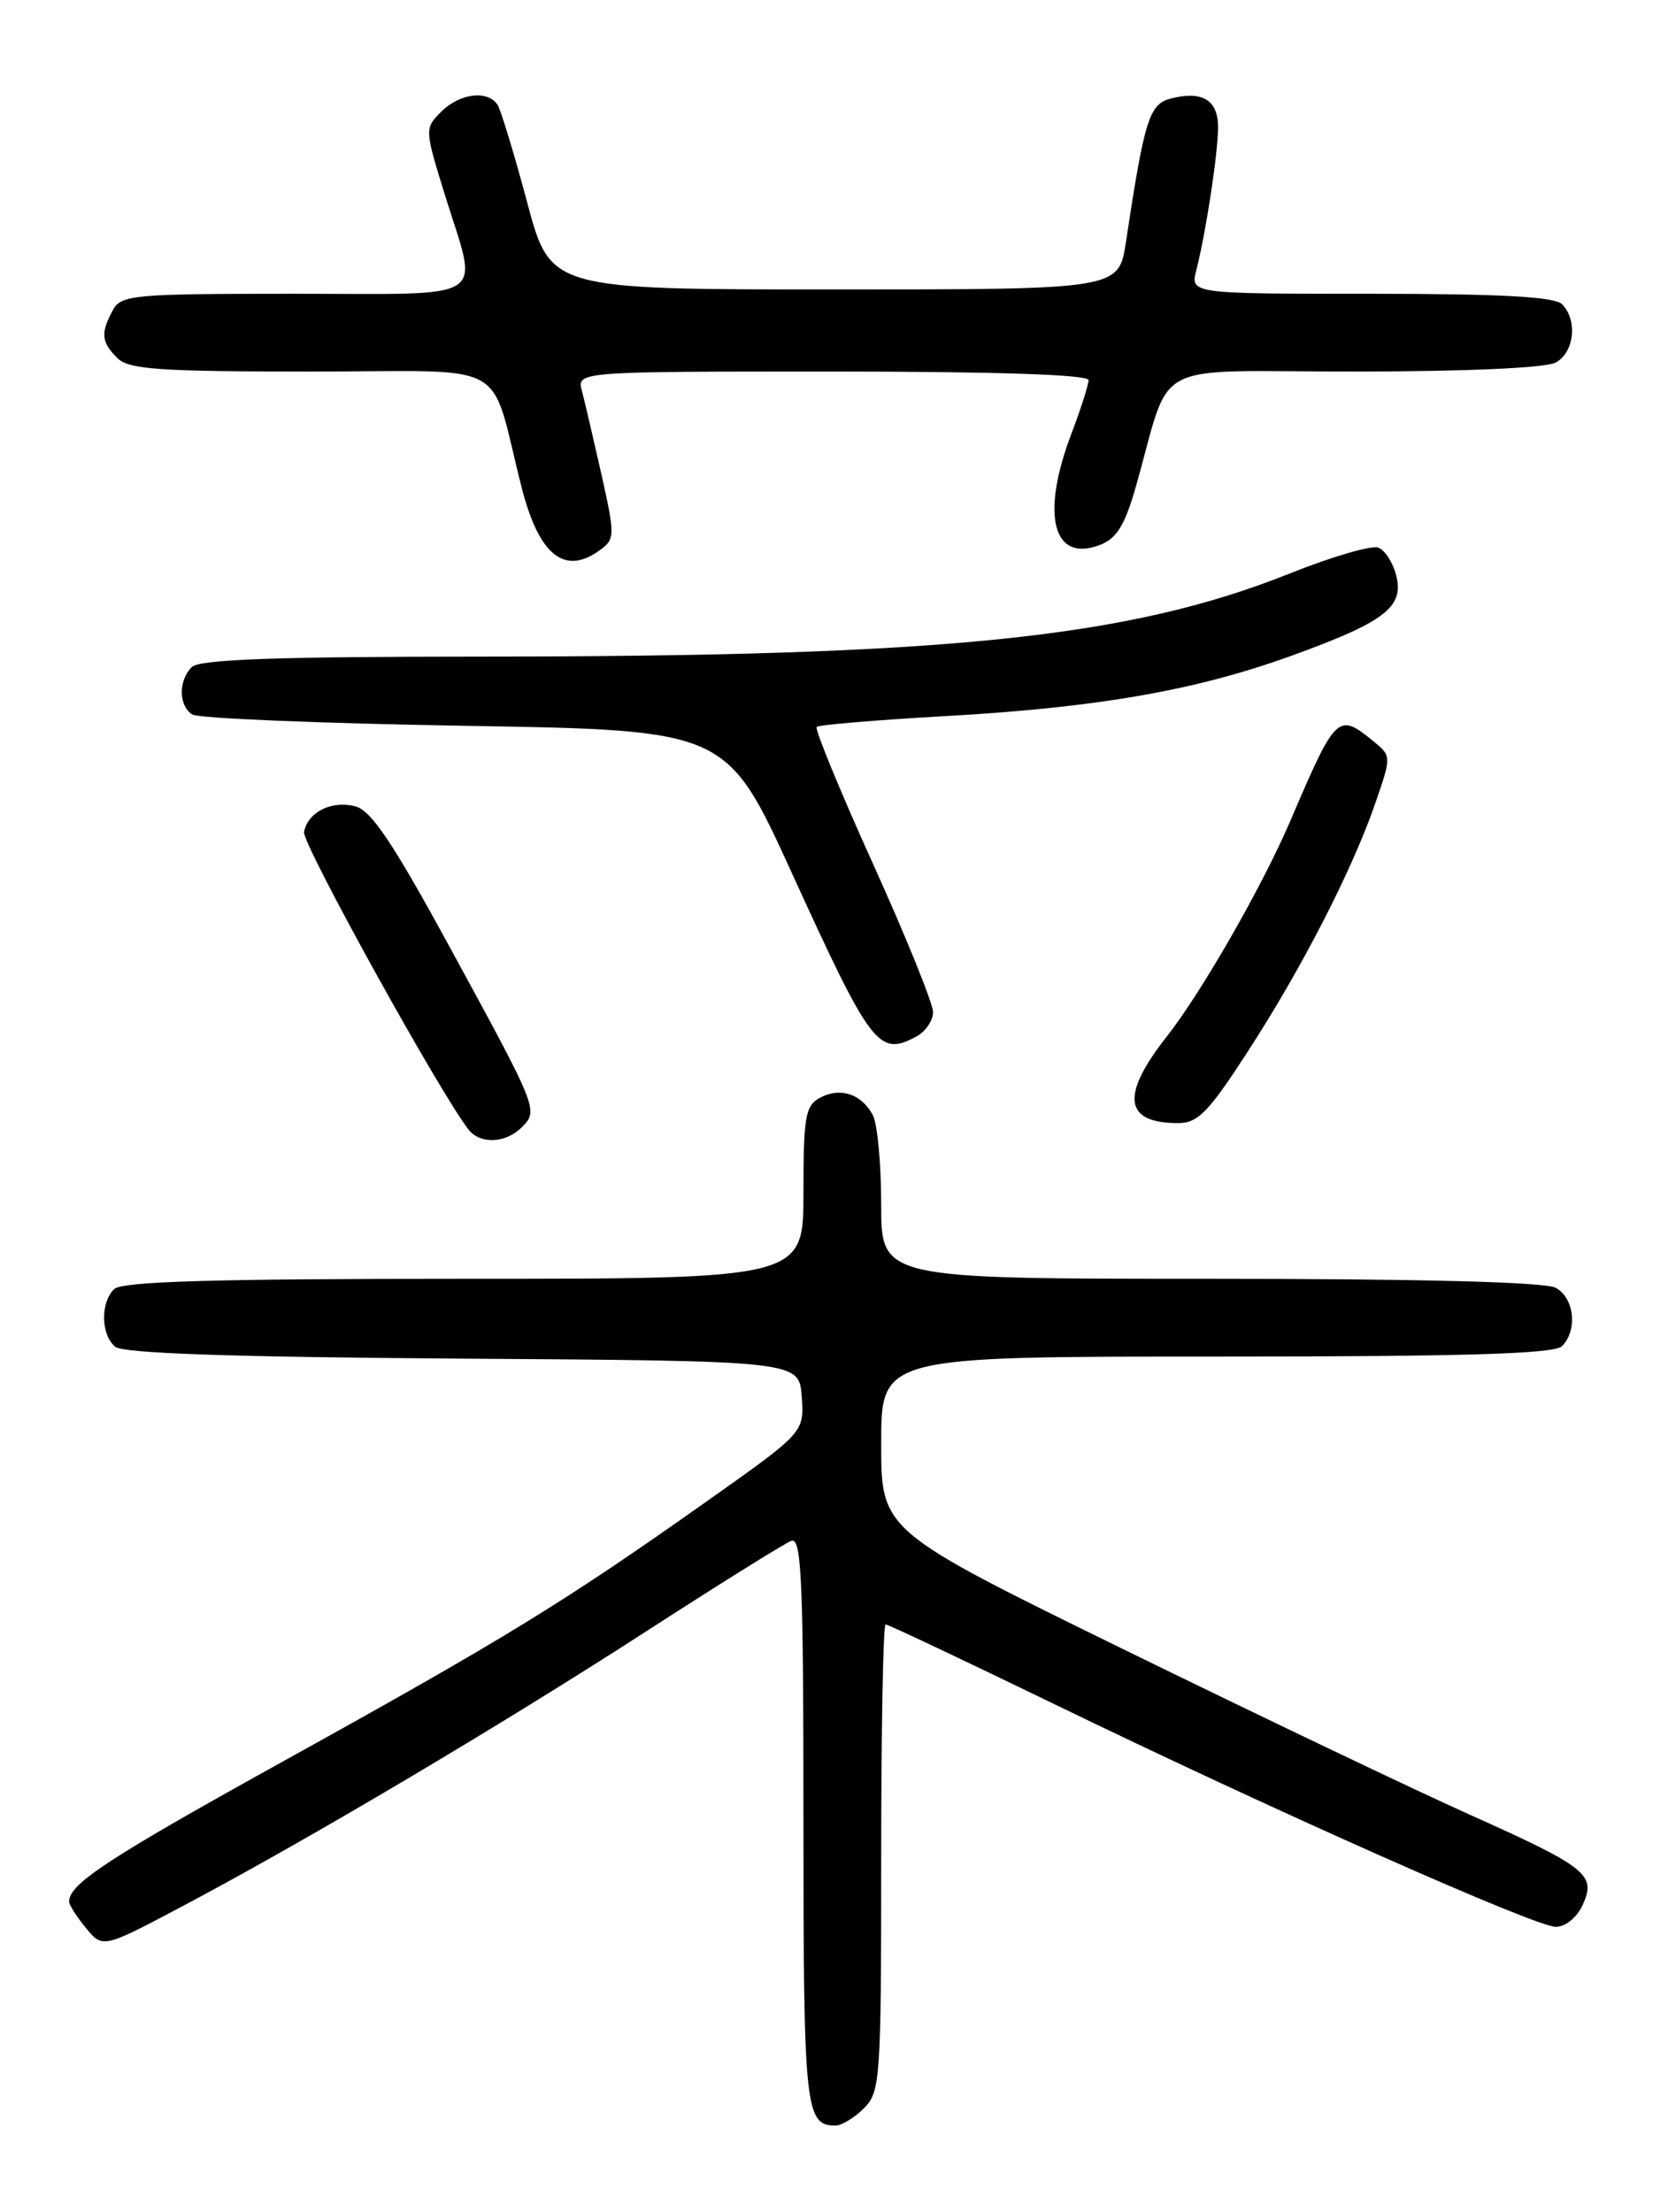 <?xml version="1.0" encoding="UTF-8" standalone="no"?>
<!DOCTYPE svg PUBLIC "-//W3C//DTD SVG 1.1//EN" "http://www.w3.org/Graphics/SVG/1.1/DTD/svg11.dtd" >
<svg xmlns="http://www.w3.org/2000/svg" xmlns:xlink="http://www.w3.org/1999/xlink" version="1.1" viewBox="0 0 194 256">
 <g >
 <path fill="currentColor"
d=" M 100.00 244.00 C 101.90 242.10 102.00 240.67 102.00 215.00 C 102.00 200.15 102.23 188.00 102.51 188.00 C 102.79 188.00 111.45 192.09 121.76 197.09 C 147.32 209.50 177.72 223.00 180.09 223.00 C 181.21 223.00 182.54 221.92 183.20 220.46 C 184.79 216.96 183.74 216.12 170.00 209.96 C 163.68 207.13 145.79 198.58 130.25 190.98 C 102.00 177.15 102.00 177.15 102.00 167.07 C 102.00 157.00 102.00 157.00 140.80 157.00 C 169.64 157.00 179.91 156.69 180.80 155.80 C 182.64 153.96 182.23 150.19 180.07 149.04 C 178.83 148.37 164.39 148.00 140.07 148.00 C 102.00 148.00 102.00 148.00 102.00 139.43 C 102.00 134.72 101.56 130.05 101.03 129.05 C 99.71 126.60 97.26 125.79 94.93 127.04 C 93.22 127.95 93.00 129.22 93.00 138.04 C 93.00 148.00 93.00 148.00 53.70 148.00 C 24.47 148.00 14.09 148.31 13.20 149.20 C 11.60 150.80 11.68 154.49 13.34 155.87 C 14.26 156.63 26.90 157.06 53.59 157.24 C 92.50 157.50 92.50 157.50 92.80 161.63 C 93.10 165.77 93.10 165.77 81.80 173.76 C 65.28 185.44 58.53 189.58 33.27 203.57 C 12.55 215.04 8.00 218.01 8.00 220.08 C 8.00 220.46 8.88 221.84 9.95 223.14 C 11.90 225.50 11.90 225.50 21.20 220.57 C 35.54 212.98 57.87 199.74 74.82 188.79 C 83.27 183.33 90.82 178.62 91.59 178.33 C 92.78 177.87 93.00 182.82 93.00 210.69 C 93.00 244.09 93.20 246.00 96.70 246.00 C 97.42 246.00 98.90 245.10 100.00 244.00 Z  M 60.39 130.47 C 62.35 128.51 62.30 128.40 52.11 109.71 C 45.43 97.45 42.96 93.78 41.10 93.31 C 38.35 92.62 35.64 93.98 35.19 96.29 C 34.93 97.59 51.03 126.69 54.25 130.75 C 55.61 132.46 58.54 132.32 60.39 130.47 Z  M 144.40 121.75 C 150.67 112.10 156.50 100.75 159.18 93.00 C 161.08 87.50 161.08 87.50 158.93 85.75 C 154.87 82.44 154.63 82.68 149.36 95.00 C 146.13 102.55 139.12 114.78 135.08 119.93 C 129.71 126.75 130.09 129.95 136.27 129.98 C 138.65 130.00 139.81 128.83 144.40 121.75 Z  M 106.07 119.96 C 107.13 119.40 108.00 118.12 108.00 117.13 C 108.00 116.14 104.87 108.41 101.04 99.95 C 97.22 91.50 94.29 84.38 94.53 84.13 C 94.78 83.89 101.40 83.33 109.24 82.89 C 126.96 81.90 138.36 79.92 149.44 75.91 C 160.28 71.99 162.53 70.27 161.62 66.63 C 161.25 65.13 160.31 63.67 159.54 63.38 C 158.77 63.08 154.17 64.42 149.32 66.36 C 130.61 73.83 109.65 75.98 55.45 75.99 C 31.87 76.00 23.08 76.32 22.20 77.20 C 20.64 78.76 20.66 81.66 22.25 82.69 C 22.94 83.14 37.14 83.72 53.80 84.00 C 84.10 84.50 84.10 84.50 91.64 101.00 C 100.87 121.21 101.70 122.30 106.07 119.96 Z  M 69.45 63.66 C 71.19 62.39 71.20 62.00 69.62 54.91 C 68.70 50.84 67.69 46.49 67.36 45.25 C 66.77 43.00 66.77 43.00 96.38 43.00 C 115.25 43.00 126.00 43.36 126.00 43.99 C 126.00 44.53 125.10 47.35 124.00 50.24 C 120.45 59.59 121.87 65.14 127.29 63.08 C 129.26 62.33 130.19 60.82 131.48 56.31 C 135.75 41.33 132.58 43.00 156.72 43.00 C 169.57 43.00 178.91 42.59 180.07 41.96 C 182.23 40.81 182.64 37.04 180.80 35.20 C 179.94 34.34 173.62 34.00 158.69 34.00 C 137.78 34.00 137.78 34.00 138.48 31.25 C 139.61 26.79 140.99 17.72 140.99 14.72 C 141.00 11.59 139.19 10.48 135.57 11.39 C 133.03 12.03 132.49 13.72 130.33 28.00 C 129.50 33.50 129.50 33.50 96.60 33.50 C 63.71 33.50 63.71 33.50 61.02 23.42 C 59.54 17.88 58.00 12.82 57.61 12.17 C 56.50 10.39 53.23 10.77 51.06 12.94 C 49.14 14.86 49.14 14.96 51.54 22.69 C 55.39 35.09 57.08 34.00 34.04 34.00 C 15.32 34.00 14.01 34.12 13.04 35.93 C 11.63 38.56 11.73 39.59 13.57 41.43 C 14.90 42.76 18.38 43.00 36.03 43.00 C 59.61 43.00 56.52 41.29 60.40 56.49 C 62.40 64.29 65.37 66.65 69.45 63.66 Z "/>
</g>
</svg>